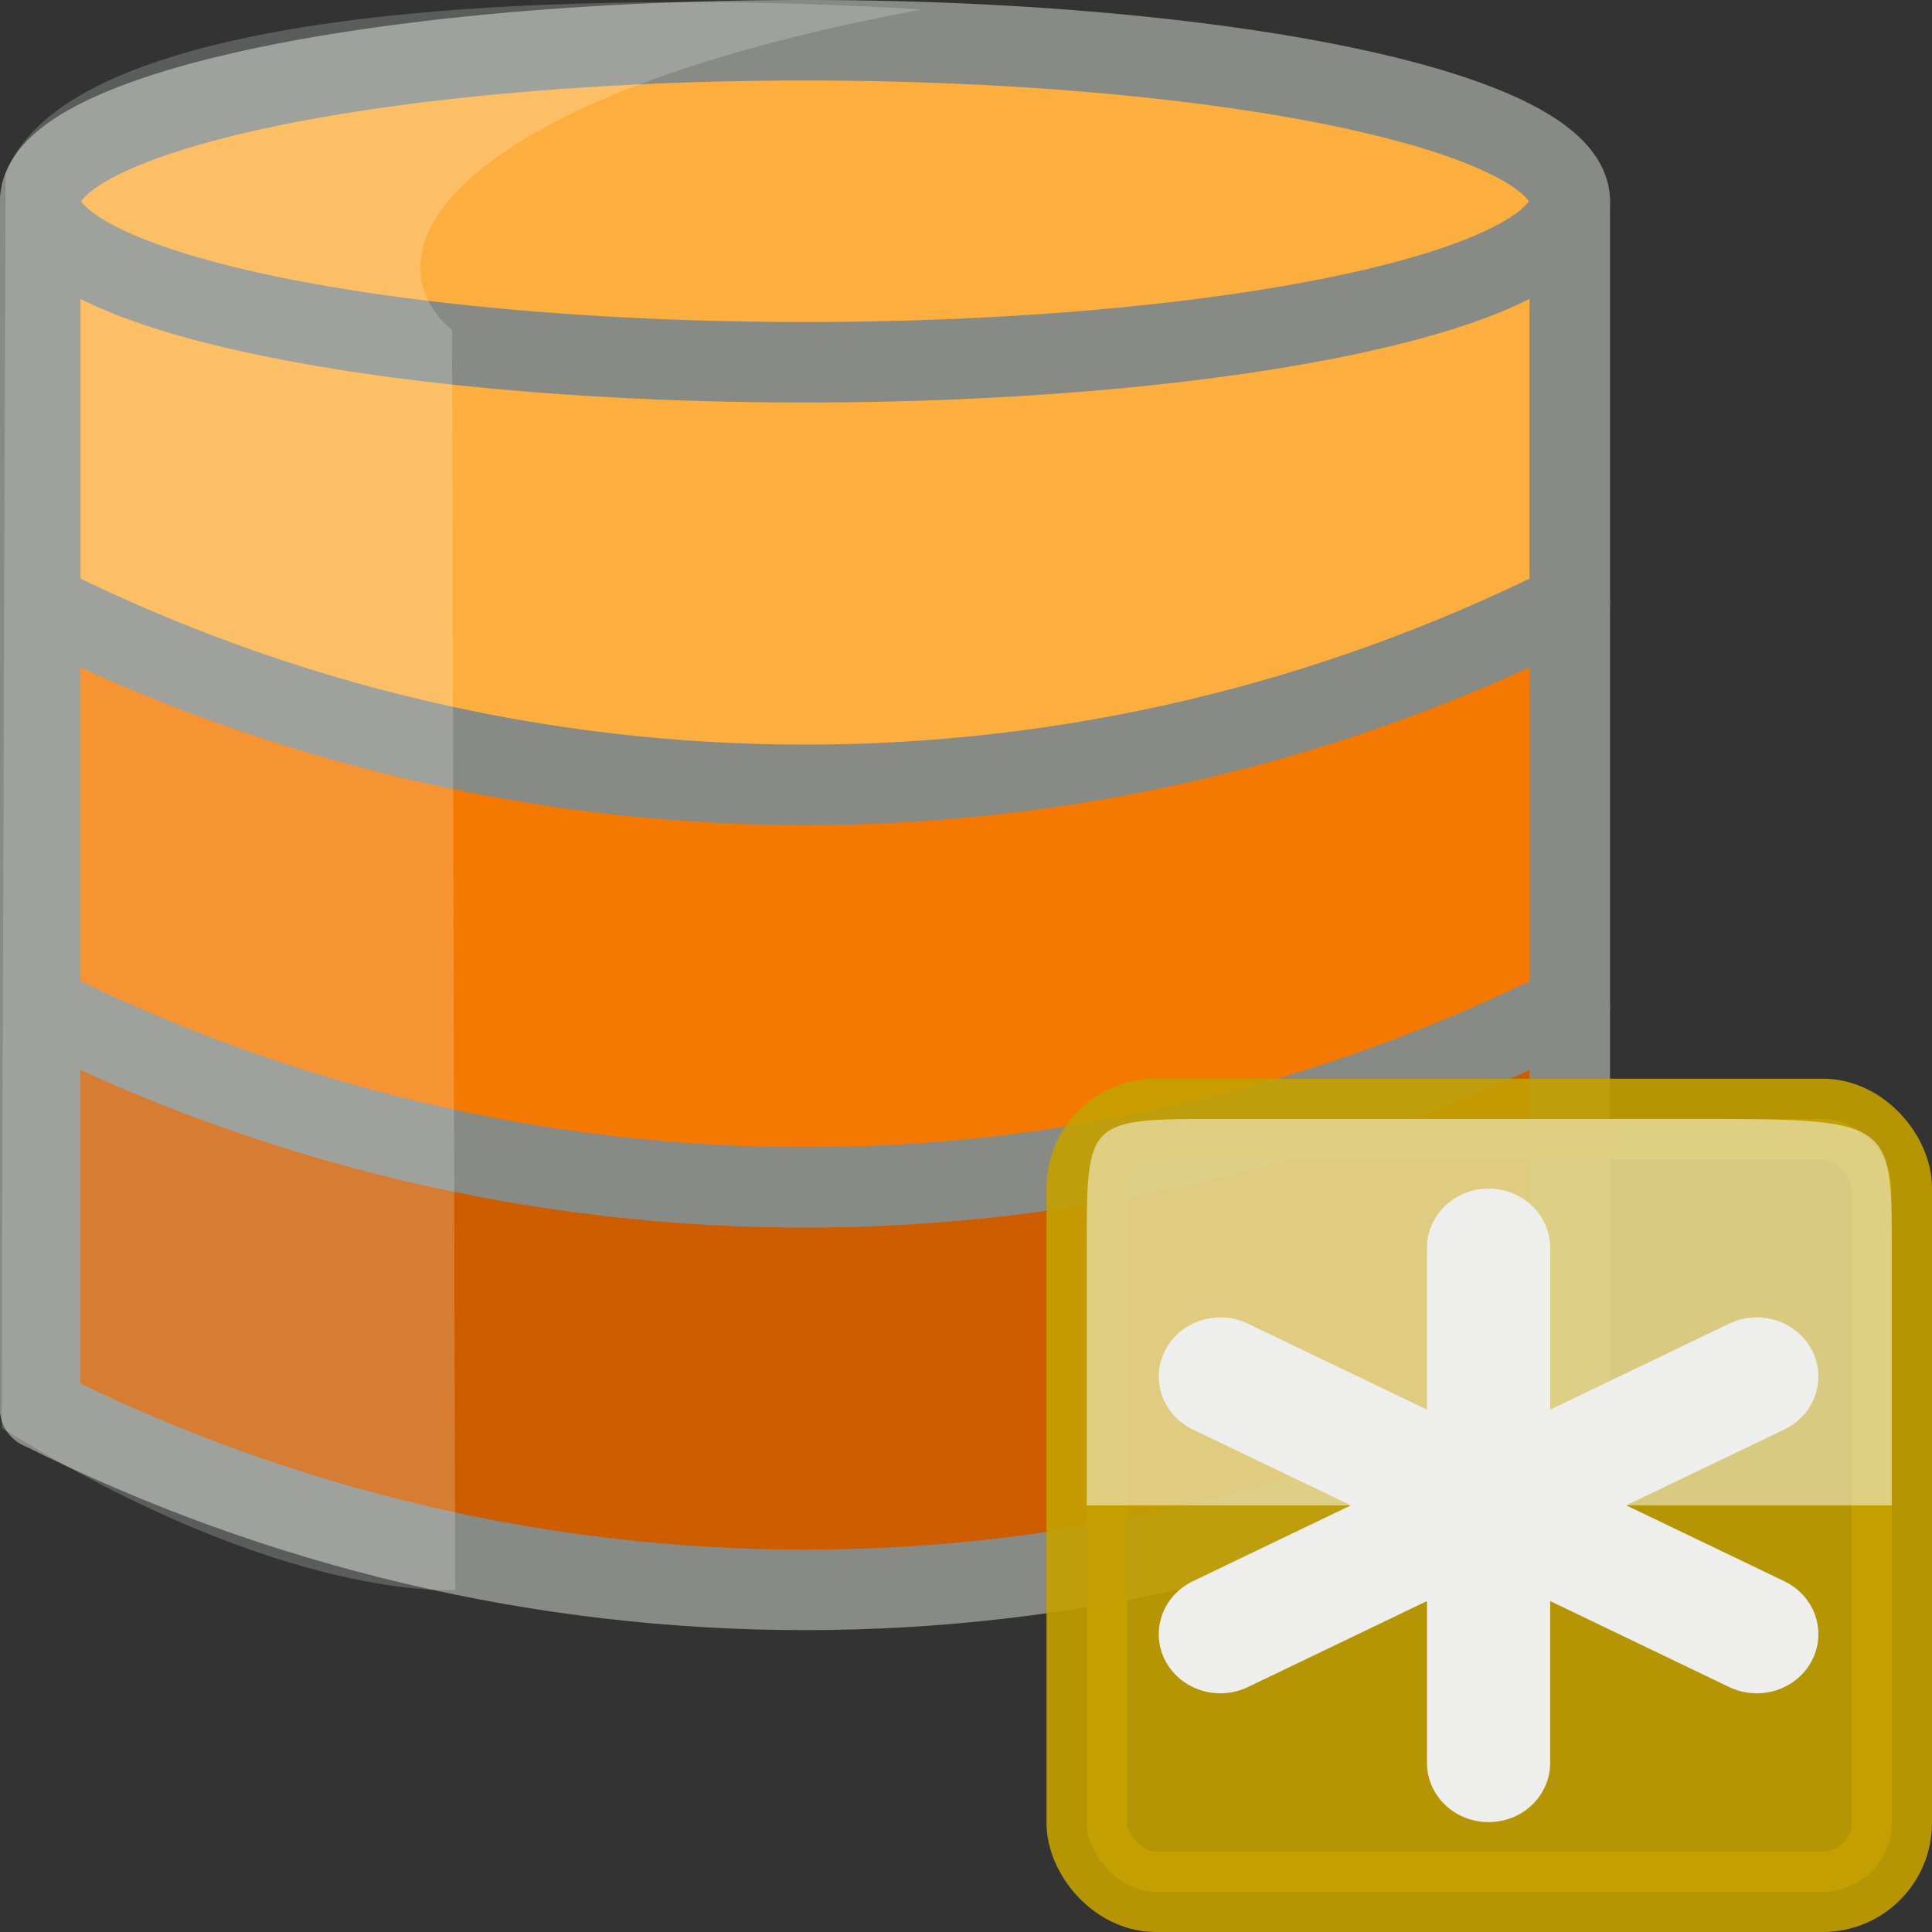 <?xml version="1.0" encoding="UTF-8" standalone="no"?>
<!-- Created with Inkscape (http://www.inkscape.org/) -->

<svg
   xmlns:dc="http://purl.org/dc/elements/1.1/"
   xmlns:cc="http://creativecommons.org/ns#"
   xmlns:rdf="http://www.w3.org/1999/02/22-rdf-syntax-ns#"
   xmlns:svg="http://www.w3.org/2000/svg"
   xmlns="http://www.w3.org/2000/svg"
   xmlns:sodipodi="http://sodipodi.sourceforge.net/DTD/sodipodi-0.dtd"
   xmlns:inkscape="http://www.inkscape.org/namespaces/inkscape"
   width="24"
   height="24"
   id="svg5692"
   version="1.1"
   inkscape:version="0.47 r22583"
   sodipodi:docname="pgversion-init.svg"
   inkscape:export-filename="pgversion-drop.png"
   inkscape:export-xdpi="90"
   inkscape:export-ydpi="90"
   style="display:inline">
  <rect width="100%" height="100%" fill="#333333" stroke="none"/>
  <title
     id="title2968">PgVersion icon - init</title>
  <defs
     id="defs5694">
    <inkscape:perspective
       sodipodi:type="inkscape:persp3d"
       inkscape:vp_x="0 : 16 : 1"
       inkscape:vp_y="0 : 1000 : 0"
       inkscape:vp_z="32 : 16 : 1"
       inkscape:persp3d-origin="16 : 10.666667 : 1"
       id="perspective3257" />
    <inkscape:perspective
       id="perspective6979"
       inkscape:persp3d-origin="0.5 : 0.33333333 : 1"
       inkscape:vp_z="1 : 0.5 : 1"
       inkscape:vp_y="0 : 1000 : 0"
       inkscape:vp_x="0 : 0.5 : 1"
       sodipodi:type="inkscape:persp3d" />
    <inkscape:perspective
       id="perspective7934"
       inkscape:persp3d-origin="0.5 : 0.33333333 : 1"
       inkscape:vp_z="1 : 0.5 : 1"
       inkscape:vp_y="0 : 1000 : 0"
       inkscape:vp_x="0 : 0.5 : 1"
       sodipodi:type="inkscape:persp3d" />
    <inkscape:perspective
       id="perspective8023"
       inkscape:persp3d-origin="0.5 : 0.33333333 : 1"
       inkscape:vp_z="1 : 0.5 : 1"
       inkscape:vp_y="0 : 1000 : 0"
       inkscape:vp_x="0 : 0.5 : 1"
       sodipodi:type="inkscape:persp3d" />
    <inkscape:perspective
       id="perspective8057"
       inkscape:persp3d-origin="0.5 : 0.33333333 : 1"
       inkscape:vp_z="1 : 0.5 : 1"
       inkscape:vp_y="0 : 1000 : 0"
       inkscape:vp_x="0 : 0.5 : 1"
       sodipodi:type="inkscape:persp3d" />
    <inkscape:perspective
       id="perspective8095"
       inkscape:persp3d-origin="0.5 : 0.33333333 : 1"
       inkscape:vp_z="1 : 0.5 : 1"
       inkscape:vp_y="0 : 1000 : 0"
       inkscape:vp_x="0 : 0.5 : 1"
       sodipodi:type="inkscape:persp3d" />
    <inkscape:perspective
       id="perspective8219"
       inkscape:persp3d-origin="0.5 : 0.33333333 : 1"
       inkscape:vp_z="1 : 0.5 : 1"
       inkscape:vp_y="0 : 1000 : 0"
       inkscape:vp_x="0 : 0.5 : 1"
       sodipodi:type="inkscape:persp3d" />
    <inkscape:perspective
       id="perspective8279"
       inkscape:persp3d-origin="0.5 : 0.33333333 : 1"
       inkscape:vp_z="1 : 0.5 : 1"
       inkscape:vp_y="0 : 1000 : 0"
       inkscape:vp_x="0 : 0.5 : 1"
       sodipodi:type="inkscape:persp3d" />
    <inkscape:perspective
       id="perspective3803"
       inkscape:persp3d-origin="0.5 : 0.33333333 : 1"
       inkscape:vp_z="1 : 0.5 : 1"
       inkscape:vp_y="0 : 1000 : 0"
       inkscape:vp_x="0 : 0.5 : 1"
       sodipodi:type="inkscape:persp3d" />
    <inkscape:perspective
       id="perspective3869"
       inkscape:persp3d-origin="0.5 : 0.33333333 : 1"
       inkscape:vp_z="1 : 0.5 : 1"
       inkscape:vp_y="0 : 1000 : 0"
       inkscape:vp_x="0 : 0.5 : 1"
       sodipodi:type="inkscape:persp3d" />
    <inkscape:perspective
       id="perspective3929"
       inkscape:persp3d-origin="0.5 : 0.33333333 : 1"
       inkscape:vp_z="1 : 0.5 : 1"
       inkscape:vp_y="0 : 1000 : 0"
       inkscape:vp_x="0 : 0.5 : 1"
       sodipodi:type="inkscape:persp3d" />
    <inkscape:perspective
       id="perspective3968"
       inkscape:persp3d-origin="0.5 : 0.33333333 : 1"
       inkscape:vp_z="1 : 0.5 : 1"
       inkscape:vp_y="0 : 1000 : 0"
       inkscape:vp_x="0 : 0.5 : 1"
       sodipodi:type="inkscape:persp3d" />
    <inkscape:perspective
       id="perspective4002"
       inkscape:persp3d-origin="0.5 : 0.33333333 : 1"
       inkscape:vp_z="1 : 0.5 : 1"
       inkscape:vp_y="0 : 1000 : 0"
       inkscape:vp_x="0 : 0.5 : 1"
       sodipodi:type="inkscape:persp3d" />
    <inkscape:perspective
       id="perspective4032"
       inkscape:persp3d-origin="0.5 : 0.33333333 : 1"
       inkscape:vp_z="1 : 0.5 : 1"
       inkscape:vp_y="0 : 1000 : 0"
       inkscape:vp_x="0 : 0.5 : 1"
       sodipodi:type="inkscape:persp3d" />
    <inkscape:perspective
       id="perspective4053"
       inkscape:persp3d-origin="0.5 : 0.33333333 : 1"
       inkscape:vp_z="1 : 0.5 : 1"
       inkscape:vp_y="0 : 1000 : 0"
       inkscape:vp_x="0 : 0.5 : 1"
       sodipodi:type="inkscape:persp3d" />
    <inkscape:perspective
       id="perspective2905"
       inkscape:persp3d-origin="0.5 : 0.33333333 : 1"
       inkscape:vp_z="1 : 0.5 : 1"
       inkscape:vp_y="0 : 1000 : 0"
       inkscape:vp_x="0 : 0.5 : 1"
       sodipodi:type="inkscape:persp3d" />
    <inkscape:perspective
       id="perspective2979"
       inkscape:persp3d-origin="0.5 : 0.33333333 : 1"
       inkscape:vp_z="1 : 0.5 : 1"
       inkscape:vp_y="0 : 1000 : 0"
       inkscape:vp_x="0 : 0.5 : 1"
       sodipodi:type="inkscape:persp3d" />
    <inkscape:perspective
       id="perspective2842"
       inkscape:persp3d-origin="0.5 : 0.33333333 : 1"
       inkscape:vp_z="1 : 0.5 : 1"
       inkscape:vp_y="0 : 1000 : 0"
       inkscape:vp_x="0 : 0.5 : 1"
       sodipodi:type="inkscape:persp3d" />
  </defs>
  <sodipodi:namedview
     id="base"
     pagecolor="#ffffff"
     bordercolor="#666666"
     borderopacity="1.0"
     inkscape:pageopacity="0.0"
     inkscape:pageshadow="2"
     inkscape:zoom="21.095352"
     inkscape:cx="18.362387"
     inkscape:cy="12.311488"
     inkscape:current-layer="layer7"
     showgrid="true"
     inkscape:grid-bbox="true"
     inkscape:document-units="px"
     borderlayer="false"
     inkscape:window-width="1280"
     inkscape:window-height="950"
     inkscape:window-x="0"
     inkscape:window-y="25"
     inkscape:window-maximized="1"
     showguides="true"
     inkscape:guide-bbox="true">
    <inkscape:grid
       type="xygrid"
       id="grid5700"
       empspacing="5"
       visible="true"
       enabled="true"
       snapvisiblegridlinesonly="true"
       dotted="true"
       originx="2.5px"
       originy="2.5px" />
    <sodipodi:guide
       orientation="1,0"
       position="18.536,5.397"
       id="guide3763" />
    <sodipodi:guide
       orientation="0,1"
       position="18.503,5.43"
       id="guide3765" />
  </sodipodi:namedview>
  <g
     inkscape:groupmode="layer"
     id="layer10"
     inkscape:label="temp"
     style="display:inline">
    <g
       id="g2958"
       transform="translate(12,4)">
      <path
         sodipodi:nodetypes="cccccc"
         inkscape:connector-curvature="0"
         id="path14788"
         d="m -11.5,8.5 c 6.812,2.891 15.515,2.376 19,0 l 0,5 -10,2 -9,-2 0,-5 z"
         style="color:#000000;fill:#ce5c00;fill-opacity:1;fill-rule:nonzero;stroke:none;stroke-width:1;marker:none;visibility:visible;display:inline;overflow:visible;enable-background:accumulate" />
      <path
         sodipodi:nodetypes="cccccc"
         inkscape:connector-curvature="0"
         id="path3121"
         d="m -11.5,-1.5 c 6.812,2.891 15.515,2.376 19,0 l 0,5 -10,2 -9,-2 0,-5 z"
         style="color:#000000;fill:#fcaf3e;fill-opacity:1;fill-rule:nonzero;stroke:none;stroke-width:1;marker:none;visibility:visible;display:inline;overflow:visible;enable-background:accumulate" />
      <path
         d="m 25.5,7.5 a 9.5,2 0 1 1 -19,0 9.5,2 0 1 1 19,0 z"
         sodipodi:ry="2"
         sodipodi:rx="9.5"
         sodipodi:cy="7.5"
         sodipodi:cx="16"
         id="path14757"
         style="color:#000000;fill:#fcaf3e;fill-opacity:1;fill-rule:nonzero;stroke:#888a85;stroke-width:1;stroke-linecap:square;stroke-linejoin:round;stroke-miterlimit:4;stroke-opacity:1;stroke-dasharray:none;stroke-dashoffset:0;marker:none;visibility:visible;display:inline;overflow:visible;enable-background:accumulate"
         sodipodi:type="arc"
         transform="translate(-18,-9)" />
      <path
         style="color:#000000;fill:#f57900;fill-opacity:1;fill-rule:nonzero;stroke:none;stroke-width:1;marker:none;visibility:visible;display:inline;overflow:visible;enable-background:accumulate"
         d="m -11.5,3.5 c 6.812,2.891 15.515,2.376 19,0 l 0,5 -10,1 -9,-1 0,-5 z"
         id="path3119"
         inkscape:connector-curvature="0"
         sodipodi:nodetypes="cccccc" />
      <path
         inkscape:connector-curvature="0"
         id="path14767"
         d="m -11.5,-1.5 0,15"
         style="color:#000000;fill:#729fcf;fill-opacity:0.784;fill-rule:nonzero;stroke:#888a85;stroke-width:1;stroke-linecap:round;stroke-linejoin:round;stroke-miterlimit:4;stroke-opacity:1;stroke-dasharray:none;stroke-dashoffset:0;marker:none;visibility:visible;display:inline;overflow:visible;enable-background:accumulate" />
      <path
         style="color:#000000;fill:#729fcf;fill-opacity:0.784;fill-rule:nonzero;stroke:#888a85;stroke-width:1;stroke-linecap:round;stroke-linejoin:round;stroke-miterlimit:4;stroke-opacity:1;stroke-dasharray:none;stroke-dashoffset:0;marker:none;visibility:visible;display:inline;overflow:visible;enable-background:accumulate"
         d="m 7.5,-1.5 0,15"
         id="path14786"
         inkscape:connector-curvature="0" />
      <path
         sodipodi:nodetypes="cc"
         inkscape:connector-curvature="0"
         id="path14836"
         d="m -11.5,3.5 c 6,3 13,3 19,0"
         style="fill:#fcaf3e;stroke:#888a85;stroke-width:1px;stroke-linecap:round;stroke-linejoin:round;stroke-opacity:1;display:inline" />
      <path
         style="fill:#f57900;stroke:#888a85;stroke-width:1px;stroke-linecap:round;stroke-linejoin:round;stroke-opacity:1;display:inline"
         d="m -11.5,8.5 c 6,3 13,3 19,0"
         id="path14838"
         inkscape:connector-curvature="0"
         sodipodi:nodetypes="cc" />
      <path
         sodipodi:nodetypes="cc"
         inkscape:connector-curvature="0"
         id="path14840"
         d="m -11.5,13.5 c 6,3 13,3 19,0"
         style="fill:#ce5c00;stroke:#888a85;stroke-width:1px;stroke-linecap:round;stroke-linejoin:round;stroke-opacity:1;display:inline" />
      <path
         inkscape:connector-curvature="0"
         sodipodi:nodetypes="cccccc"
         id="path13973-2"
         d="m -11.93,-1.835 c 0,0 -0.048,13.574 -0.048,15.574 3.525,2.182 5.633,2.01 5.633,2.01 L -6.385,0.102 c -1.139,-0.981 0.005,-2.902 5.837,-3.985 -2.043,-0.125 -10.442,-0.477 -11.383,2.048 z"
         style="opacity:0.2;fill:#fcffff;fill-rule:evenodd;stroke:none;display:inline" />
    </g>
  </g>
  <g
     inkscape:groupmode="layer"
     id="layer7"
     inkscape:label="create"
     style="display:inline"
     transform="translate(0,-8)">
    <rect
       style="opacity:0.9;color:#000000;fill:#c4a000;fill-opacity:1;fill-rule:nonzero;stroke:#c4a000;stroke-width:1;stroke-linecap:square;stroke-linejoin:round;stroke-miterlimit:4;stroke-opacity:1;stroke-dasharray:none;stroke-dashoffset:0;marker:none;visibility:visible;display:inline;overflow:visible;enable-background:accumulate"
       id="rect10143-0-5-1"
       width="10"
       height="9.6"
       x="13.5"
       y="21.9"
       ry="0.857"
       rx="0.857" />
    <path
       inkscape:connector-curvature="0"
       style="opacity:0.5;fill:#fcffff;fill-rule:evenodd;stroke:none;display:inline;enable-background:new"
       d="m 13.5,26.7 10,0 0,-3.2 c 0,-1.6 0,-1.6 -2.5,-1.6 -0.582,0 -5.06,0 -5.833,0 C 13.5,21.9 13.5,21.9 13.5,23.5 c 0,0.8 0,1.6 0,3.2 z"
       id="path10149-9-8-4"
       sodipodi:nodetypes="ccssssc" />
    <g
       id="g8311"
       transform="matrix(0.833,0,0,0.8,-2.75,6.3)"
       style="stroke-width:1.837;stroke-miterlimit:4;stroke-dasharray:none">
      <path
         sodipodi:nodetypes="cc"
         inkscape:connector-curvature="0"
         id="path13835-7-4"
         d="m 25.5,21.5 0,4"
         style="fill:#babdb6;stroke:#eeeeec;stroke-width:1.837;stroke-linecap:round;stroke-linejoin:miter;stroke-miterlimit:4;stroke-opacity:1;stroke-dasharray:none" />
      <path
         sodipodi:nodetypes="cc"
         style="fill:#5c3566;stroke:#eeeeec;stroke-width:1.837;stroke-linecap:round;stroke-linejoin:miter;stroke-miterlimit:4;stroke-opacity:1;stroke-dasharray:none"
         d="m 21.5,23.5 4,2"
         id="path8245-5"
         inkscape:connector-curvature="0" />
      <path
         inkscape:connector-curvature="0"
         id="path8309"
         d="m 25.5,25.5 4,-2"
         style="fill:#5c3566;stroke:#eeeeec;stroke-width:1.837;stroke-linecap:round;stroke-linejoin:miter;stroke-miterlimit:4;stroke-opacity:1;stroke-dasharray:none"
         sodipodi:nodetypes="cc" />
    </g>
    <g
       id="g8316"
       transform="matrix(0.833,0,0,-0.8,-2.75,47.1)"
       style="stroke-width:1.837;stroke-miterlimit:4;stroke-dasharray:none">
      <path
         style="fill:#babdb6;stroke:#eeeeec;stroke-width:1.837;stroke-linecap:round;stroke-linejoin:miter;stroke-miterlimit:4;stroke-opacity:1;stroke-dasharray:none"
         d="m 25.5,21.5 0,4"
         id="path8318"
         inkscape:connector-curvature="0"
         sodipodi:nodetypes="cc" />
      <path
         inkscape:connector-curvature="0"
         id="path8320"
         d="m 21.5,23.5 4,2"
         style="fill:#5c3566;stroke:#eeeeec;stroke-width:1.837;stroke-linecap:round;stroke-linejoin:miter;stroke-miterlimit:4;stroke-opacity:1;stroke-dasharray:none"
         sodipodi:nodetypes="cc" />
      <path
         sodipodi:nodetypes="cc"
         style="fill:#5c3566;stroke:#eeeeec;stroke-width:1.837;stroke-linecap:round;stroke-linejoin:miter;stroke-miterlimit:4;stroke-opacity:1;stroke-dasharray:none"
         d="m 25.5,25.5 4,-2"
         id="path8322"
         inkscape:connector-curvature="0" />
    </g>
  </g>
</svg>
